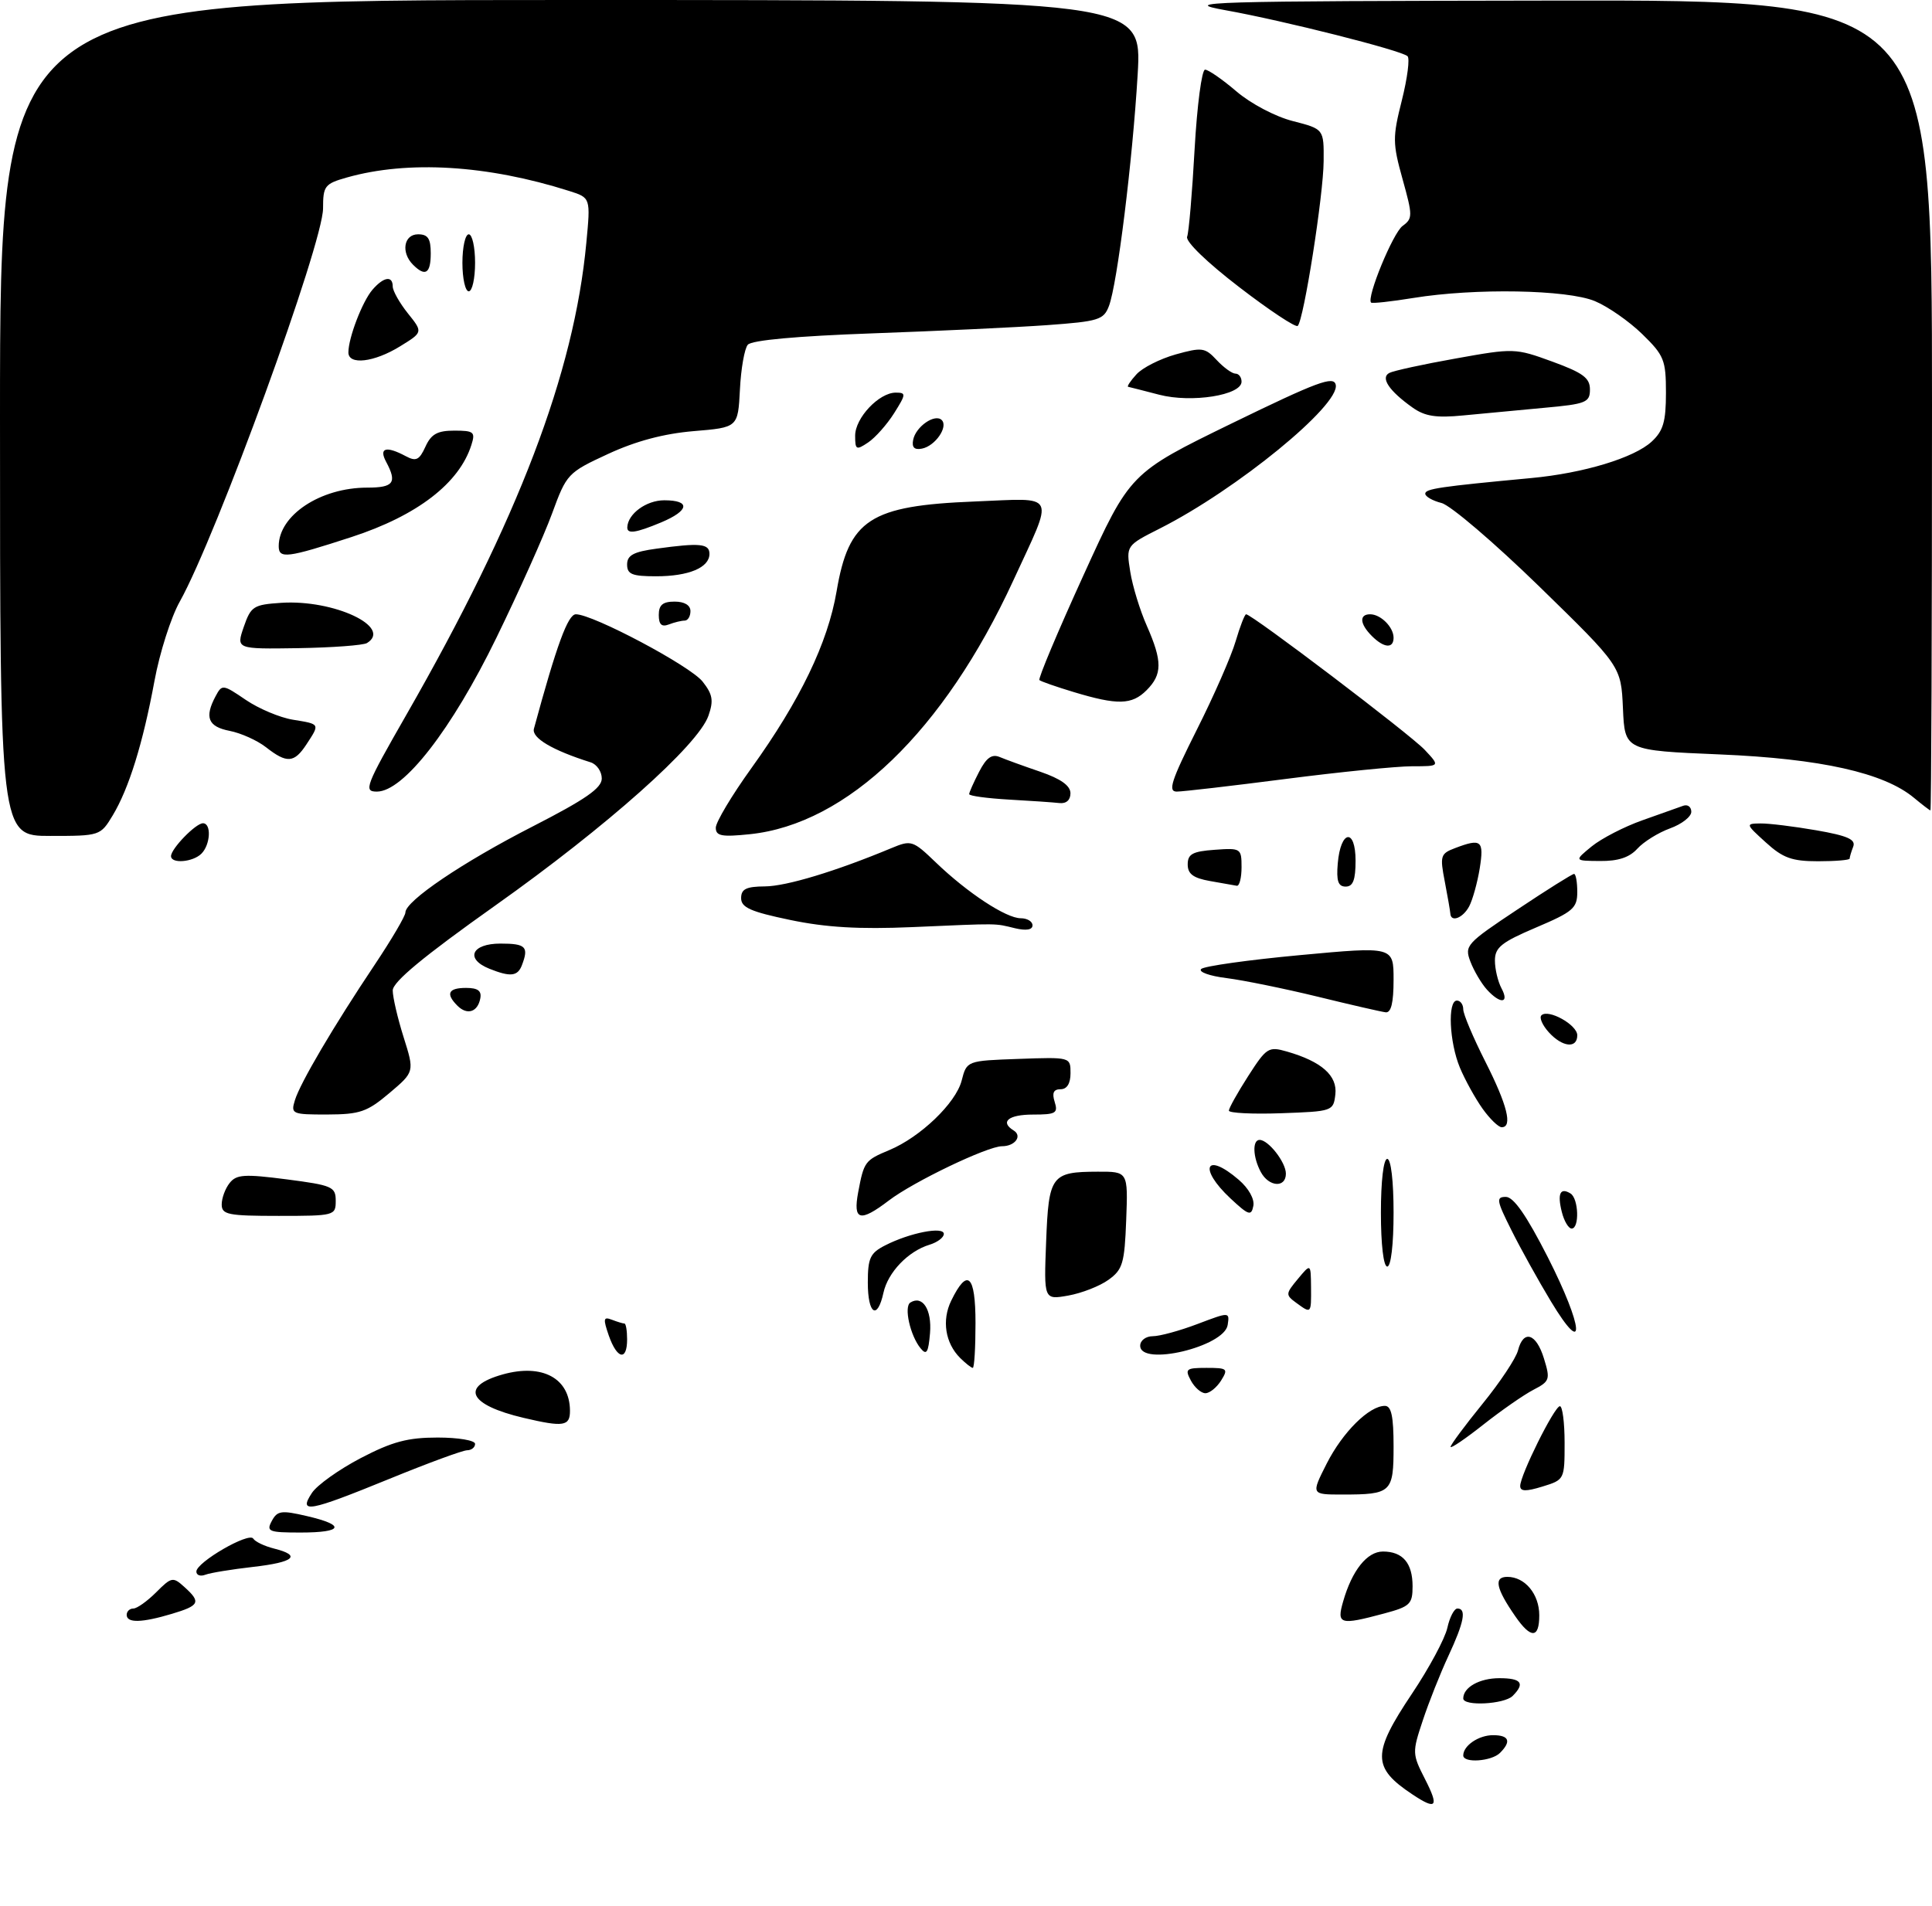 <?xml version="1.0" encoding="UTF-8" standalone="no"?>
<!DOCTYPE svg PUBLIC "-//W3C//DTD SVG 1.1//EN" "http://www.w3.org/Graphics/SVG/1.1/DTD/svg11.dtd" >
<svg xmlns="http://www.w3.org/2000/svg" xmlns:xlink="http://www.w3.org/1999/xlink" version="1.1" viewBox="0 0 305 301">
 <g >
 <path fill="currentColor"
d=" M 222.97 283.35 C 216.59 279.11 216.58 276.90 222.91 267.44 C 225.61 263.41 228.12 258.73 228.49 257.05 C 228.86 255.37 229.57 254.00 230.08 254.00 C 231.55 254.00 231.14 256.15 228.65 261.50 C 227.37 264.25 225.55 268.83 224.61 271.68 C 222.93 276.72 222.94 276.97 224.96 280.93 C 227.22 285.35 226.78 285.89 222.97 283.35 Z  M 231.00 277.20 C 231.00 275.65 233.43 274.00 235.70 274.00 C 238.24 274.00 238.63 274.97 236.80 276.80 C 235.46 278.14 231.00 278.45 231.00 277.20 Z  M 231.00 268.20 C 231.00 266.44 233.57 265.00 236.70 265.00 C 240.18 265.00 240.79 265.81 238.80 267.80 C 237.47 269.13 231.00 269.46 231.00 268.20 Z  M 239.23 255.25 C 236.15 250.81 235.78 249.00 237.96 249.00 C 240.74 249.00 243.00 251.72 243.00 255.07 C 243.00 258.74 241.69 258.80 239.23 255.25 Z  M 20.00 255.00 C 20.00 254.45 20.47 254.00 21.05 254.00 C 21.62 254.00 23.24 252.85 24.65 251.44 C 27.08 249.01 27.30 248.96 29.11 250.60 C 31.77 253.00 31.52 253.53 27.13 254.84 C 22.39 256.26 20.00 256.32 20.00 255.00 Z  M 212.04 252.88 C 213.44 247.98 215.82 245.00 218.32 245.00 C 221.45 245.00 223.00 246.82 223.00 250.49 C 223.00 253.31 222.60 253.69 218.49 254.79 C 211.51 256.66 210.99 256.51 212.04 252.88 Z  M 31.00 248.16 C 31.00 246.70 39.31 241.88 39.98 242.96 C 40.28 243.45 41.75 244.15 43.26 244.53 C 47.66 245.63 46.45 246.69 39.93 247.43 C 36.60 247.81 33.22 248.36 32.43 248.66 C 31.64 248.97 31.00 248.74 31.00 248.16 Z  M 42.91 240.17 C 43.78 238.55 44.41 238.46 48.44 239.40 C 54.62 240.83 54.18 242.00 47.46 242.00 C 42.41 242.00 42.01 241.84 42.91 240.17 Z  M 49.24 235.75 C 50.05 234.51 53.52 232.04 56.94 230.25 C 61.92 227.65 64.36 227.00 69.09 227.00 C 72.36 227.00 75.00 227.45 75.00 228.00 C 75.00 228.55 74.44 229.00 73.75 229.01 C 73.06 229.01 67.55 231.04 61.51 233.51 C 48.70 238.74 47.07 239.04 49.24 235.75 Z  M 209.45 231.10 C 211.97 226.14 216.14 222.00 218.63 222.00 C 219.65 222.00 220.00 223.66 220.00 228.39 C 220.00 235.69 219.67 236.00 211.90 236.00 C 206.97 236.00 206.97 236.00 209.45 231.10 Z  M 239.99 234.66 C 239.97 232.98 245.36 222.12 246.25 222.05 C 246.66 222.02 247.00 224.62 247.00 227.83 C 247.00 233.63 246.98 233.67 243.50 234.74 C 240.90 235.54 240.00 235.52 239.99 234.66 Z  M 229.00 228.47 C 229.00 228.15 231.26 225.10 234.03 221.69 C 236.80 218.29 239.32 214.49 239.64 213.25 C 240.50 209.90 242.52 210.53 243.74 214.52 C 244.76 217.83 244.66 218.12 242.08 219.46 C 240.57 220.24 237.01 222.72 234.17 224.96 C 231.32 227.21 229.00 228.79 229.00 228.47 Z  M 82.69 223.90 C 73.97 221.85 72.57 218.94 79.38 217.03 C 85.61 215.29 89.95 217.63 89.98 222.75 C 90.00 225.22 88.98 225.38 82.69 223.90 Z  M 188.00 218.00 C 187.02 216.17 187.24 216.00 190.47 216.00 C 193.77 216.00 193.93 216.14 192.77 218.00 C 192.08 219.10 190.97 220.00 190.29 220.00 C 189.62 220.00 188.59 219.10 188.00 218.00 Z  M 151.57 214.43 C 149.22 212.08 148.66 208.48 150.16 205.40 C 152.73 200.12 154.00 201.29 154.00 208.92 C 154.00 212.81 153.81 216.00 153.57 216.00 C 153.34 216.00 152.44 215.29 151.57 214.43 Z  M 96.11 210.90 C 95.19 208.23 95.25 207.88 96.60 208.40 C 97.46 208.73 98.35 209.00 98.58 209.00 C 98.81 209.00 99.00 210.12 99.00 211.50 C 99.00 214.96 97.42 214.63 96.11 210.90 Z  M 145.33 212.91 C 143.69 210.91 142.66 206.33 143.72 205.68 C 145.64 204.48 147.13 206.80 146.82 210.52 C 146.56 213.60 146.27 214.06 145.33 212.91 Z  M 180.00 212.50 C 180.00 211.67 180.89 211.00 181.99 211.00 C 183.08 211.00 186.26 210.13 189.05 209.07 C 194.12 207.15 194.12 207.15 193.81 209.22 C 193.30 212.66 180.00 215.82 180.00 212.50 Z  M 244.84 205.50 C 242.85 202.20 240.04 197.14 238.60 194.25 C 236.25 189.56 236.15 189.00 237.73 189.00 C 238.96 189.01 240.98 191.92 244.33 198.49 C 250.02 209.69 250.39 214.70 244.84 205.50 Z  M 137.00 202.53 C 137.00 198.65 137.37 197.86 139.75 196.65 C 143.64 194.66 149.00 193.62 149.00 194.85 C 149.00 195.41 147.99 196.17 146.75 196.55 C 143.37 197.57 140.18 200.90 139.47 204.13 C 138.51 208.52 137.00 207.55 137.00 202.53 Z  M 204.61 205.71 C 202.93 204.48 202.95 204.29 204.89 201.96 C 206.93 199.50 206.93 199.50 206.97 203.25 C 207.00 207.49 207.02 207.47 204.61 205.71 Z  M 165.15 196.09 C 165.55 185.60 165.96 185.04 173.29 185.02 C 178.08 185.00 178.08 185.00 177.79 192.65 C 177.53 199.49 177.24 200.48 175.00 202.09 C 173.62 203.09 170.77 204.20 168.65 204.58 C 164.79 205.26 164.79 205.26 165.15 196.09 Z  M 218.00 191.50 C 218.00 186.50 218.41 183.00 219.00 183.00 C 219.59 183.00 220.00 186.50 220.00 191.50 C 220.00 196.50 219.59 200.00 219.00 200.00 C 218.41 200.00 218.00 196.50 218.00 191.50 Z  M 246.56 191.38 C 245.83 188.48 246.31 187.46 247.93 188.46 C 249.22 189.25 249.37 194.00 248.11 194.00 C 247.62 194.00 246.92 192.82 246.56 191.38 Z  M 35.00 190.19 C 35.00 189.20 35.56 187.67 36.25 186.81 C 37.32 185.45 38.59 185.37 45.25 186.23 C 52.47 187.17 53.00 187.40 53.00 189.62 C 53.00 191.95 52.82 192.00 44.00 192.00 C 35.98 192.00 35.00 191.80 35.00 190.19 Z  M 135.48 188.26 C 136.39 183.42 136.54 183.22 140.39 181.61 C 145.30 179.56 150.89 174.19 151.81 170.65 C 152.62 167.50 152.62 167.50 160.81 167.21 C 168.99 166.92 169.00 166.92 169.00 169.46 C 169.00 171.10 168.44 172.00 167.43 172.00 C 166.32 172.00 166.05 172.58 166.50 174.00 C 167.06 175.78 166.68 176.00 163.07 176.00 C 159.20 176.00 157.81 177.15 160.02 178.51 C 161.43 179.38 160.24 181.00 158.19 181.00 C 155.89 181.00 144.23 186.59 140.32 189.57 C 135.75 193.05 134.64 192.75 135.48 188.26 Z  M 194.25 189.24 C 189.13 184.45 190.32 181.79 195.56 186.30 C 197.12 187.64 198.08 189.35 197.86 190.43 C 197.54 192.06 197.11 191.91 194.25 189.24 Z  M 199.04 185.07 C 197.78 182.73 197.68 180.00 198.85 180.00 C 200.24 180.00 203.00 183.54 203.00 185.33 C 203.00 187.62 200.31 187.44 199.04 185.07 Z  M 234.04 175.06 C 232.89 173.44 231.28 170.53 230.47 168.59 C 228.80 164.58 228.50 158.00 230.00 158.00 C 230.55 158.00 231.00 158.62 231.00 159.38 C 231.00 160.14 232.57 163.85 234.48 167.63 C 237.95 174.48 238.83 178.00 237.07 178.00 C 236.56 178.00 235.19 176.68 234.04 175.06 Z  M 46.55 173.75 C 47.38 171.02 52.67 162.03 59.18 152.30 C 61.83 148.33 64.00 144.64 64.00 144.09 C 64.00 142.27 73.05 136.15 84.10 130.50 C 92.45 126.22 95.00 124.45 95.00 122.93 C 95.00 121.83 94.21 120.69 93.25 120.38 C 87.18 118.47 83.89 116.51 84.29 115.07 C 87.88 101.84 89.66 97.00 90.91 97.00 C 93.62 97.00 108.98 105.16 110.92 107.63 C 112.51 109.65 112.68 110.62 111.84 113.02 C 110.23 117.66 95.80 130.50 78.20 142.98 C 66.84 151.04 62.00 155.05 62.00 156.40 C 62.00 157.46 62.77 160.78 63.72 163.79 C 65.44 169.25 65.44 169.25 61.47 172.61 C 57.96 175.58 56.82 175.97 51.68 175.99 C 46.11 176.00 45.89 175.90 46.55 173.75 Z  M 194.00 175.38 C 194.00 174.99 195.37 172.54 197.05 169.92 C 199.94 165.42 200.26 165.21 203.17 166.05 C 208.63 167.62 211.15 169.85 210.81 172.81 C 210.50 175.46 210.38 175.50 202.25 175.79 C 197.71 175.95 194.00 175.76 194.00 175.38 Z  M 244.49 162.99 C 243.50 161.89 242.97 160.69 243.34 160.33 C 244.40 159.27 249.00 161.82 249.00 163.48 C 249.00 165.62 246.64 165.37 244.49 162.99 Z  M 72.21 158.81 C 70.32 156.92 70.77 156.00 73.57 156.00 C 75.44 156.00 76.06 156.46 75.82 157.67 C 75.41 159.82 73.75 160.35 72.21 158.81 Z  M 208.00 157.38 C 202.78 156.11 196.31 154.79 193.63 154.45 C 190.95 154.12 189.15 153.47 189.63 153.01 C 190.11 152.56 197.14 151.57 205.25 150.82 C 220.00 149.45 220.00 149.45 220.00 154.72 C 220.00 158.36 219.61 159.95 218.75 159.85 C 218.06 159.77 213.22 158.66 208.00 157.38 Z  M 234.72 156.25 C 233.85 155.28 232.69 153.31 232.13 151.85 C 231.17 149.32 231.48 148.98 239.56 143.61 C 244.19 140.52 248.21 138.00 248.49 138.00 C 248.77 138.00 249.00 139.28 249.00 140.85 C 249.00 143.41 248.33 143.98 242.50 146.46 C 237.02 148.79 236.00 149.61 236.00 151.68 C 236.00 153.03 236.47 155.00 237.04 156.07 C 238.33 158.48 236.85 158.60 234.72 156.25 Z  M 77.25 152.97 C 73.38 151.41 74.45 149.00 79.00 149.00 C 83.02 149.00 83.51 149.50 82.39 152.42 C 81.72 154.18 80.57 154.30 77.25 152.97 Z  M 124.75 145.27 C 118.50 143.97 117.00 143.30 117.00 141.83 C 117.00 140.39 117.79 139.99 120.75 139.97 C 124.13 139.95 131.94 137.59 140.74 133.92 C 143.86 132.62 144.11 132.70 147.74 136.19 C 152.72 140.98 158.83 145.00 161.14 145.00 C 162.16 145.00 163.00 145.50 163.00 146.12 C 163.00 146.83 162.00 146.99 160.25 146.58 C 156.92 145.78 158.03 145.79 144.00 146.40 C 135.62 146.76 130.40 146.45 124.75 145.27 Z  M 228.96 144.25 C 228.93 143.84 228.54 141.56 228.08 139.18 C 227.30 135.16 227.41 134.79 229.69 133.93 C 233.86 132.34 234.30 132.71 233.60 137.13 C 233.23 139.39 232.48 142.09 231.93 143.13 C 230.94 144.98 229.04 145.70 228.96 144.25 Z  M 191.00 139.12 C 188.37 138.65 187.50 138.00 187.50 136.50 C 187.50 134.86 188.27 134.44 191.75 134.19 C 195.89 133.89 196.00 133.96 196.00 136.94 C 196.00 138.62 195.66 139.94 195.25 139.87 C 194.84 139.80 192.93 139.46 191.00 139.12 Z  M 211.19 136.33 C 211.64 131.05 214.00 130.71 214.00 135.92 C 214.00 138.95 213.60 140.00 212.44 140.00 C 211.25 140.00 210.95 139.12 211.19 136.33 Z  M 27.00 135.19 C 27.00 134.02 30.90 130.00 32.04 130.00 C 33.40 130.00 33.23 133.37 31.80 134.80 C 30.45 136.15 27.00 136.43 27.00 135.19 Z  M 251.28 133.65 C 252.82 132.40 256.42 130.54 259.28 129.53 C 262.15 128.51 265.06 127.48 265.75 127.23 C 266.44 126.99 267.00 127.42 267.00 128.19 C 267.00 128.97 265.49 130.14 263.64 130.81 C 261.80 131.48 259.48 132.92 258.49 134.01 C 257.24 135.40 255.44 135.99 252.60 135.96 C 248.50 135.93 248.50 135.93 251.28 133.65 Z  M 278.77 133.03 C 275.56 130.12 275.55 130.06 277.92 130.03 C 279.25 130.01 283.21 130.50 286.73 131.11 C 291.68 131.97 293.00 132.56 292.56 133.70 C 292.25 134.50 292.00 135.35 292.00 135.58 C 292.00 135.81 289.76 136.00 287.02 136.00 C 282.89 136.00 281.47 135.49 278.77 133.03 Z  M 0.00 66.00 C 0.00 0.00 0.00 0.00 90.15 0.00 C 180.29 0.00 180.29 0.00 179.60 11.75 C 178.79 25.42 176.38 44.86 175.07 48.31 C 174.24 50.51 173.45 50.75 165.33 51.34 C 160.47 51.69 148.06 52.27 137.74 52.64 C 125.80 53.07 118.65 53.72 118.05 54.44 C 117.53 55.06 116.97 58.25 116.81 61.53 C 116.50 67.50 116.50 67.50 109.50 68.08 C 104.78 68.48 100.39 69.65 96.00 71.68 C 89.62 74.63 89.45 74.82 87.15 81.10 C 85.86 84.62 81.91 93.44 78.37 100.70 C 71.31 115.20 63.70 125.00 59.50 125.00 C 57.36 125.00 57.68 124.17 64.17 112.84 C 81.81 82.05 90.63 58.93 92.56 38.37 C 93.24 31.23 93.24 31.23 89.87 30.16 C 76.94 26.05 64.43 25.29 54.75 28.03 C 51.26 29.02 51.00 29.36 51.00 32.90 C 51.00 38.45 34.19 84.59 28.38 95.00 C 26.99 97.47 25.20 103.10 24.39 107.50 C 22.56 117.40 20.35 124.50 17.80 128.75 C 15.85 131.98 15.78 132.00 7.92 132.00 C 0.00 132.00 0.00 132.00 0.00 66.00 Z  M 113.00 130.70 C 113.00 129.83 115.52 125.61 118.61 121.31 C 126.32 110.58 130.68 101.52 132.07 93.38 C 134.00 82.01 137.32 79.85 153.86 79.19 C 167.04 78.67 166.48 77.52 159.97 91.66 C 149.02 115.43 133.75 130.14 118.36 131.73 C 113.91 132.19 113.00 132.01 113.00 130.70 Z  M 302.15 125.98 C 297.41 122.03 287.45 119.80 271.50 119.13 C 256.50 118.50 256.50 118.50 256.21 111.85 C 255.91 105.20 255.91 105.20 243.03 92.64 C 235.94 85.73 228.98 79.78 227.57 79.43 C 226.16 79.07 225.00 78.41 225.00 77.96 C 225.00 77.18 227.33 76.84 241.73 75.49 C 249.99 74.72 257.98 72.30 260.75 69.73 C 262.57 68.05 263.00 66.58 263.00 62.03 C 263.00 56.85 262.71 56.12 259.25 52.75 C 257.19 50.74 253.83 48.40 251.78 47.55 C 247.41 45.73 232.84 45.47 223.13 47.05 C 219.62 47.62 216.61 47.95 216.45 47.78 C 215.69 47.03 219.90 36.79 221.42 35.68 C 223.03 34.50 223.03 34.08 221.42 28.29 C 219.84 22.61 219.83 21.69 221.31 15.83 C 222.18 12.35 222.59 9.22 222.20 8.87 C 221.16 7.94 202.69 3.27 193.50 1.62 C 186.11 0.29 190.08 0.17 245.25 0.09 C 305.00 0.00 305.00 0.00 305.00 64.00 C 305.00 99.20 304.89 127.99 304.75 127.97 C 304.61 127.95 303.44 127.05 302.15 125.98 Z  M 159.25 126.26 C 155.81 126.06 153.00 125.68 153.00 125.40 C 153.00 125.13 153.71 123.54 154.57 121.87 C 155.72 119.64 156.58 119.03 157.82 119.54 C 158.74 119.93 161.63 120.98 164.24 121.87 C 167.46 122.98 168.98 124.06 168.99 125.25 C 169.00 126.33 168.33 126.93 167.25 126.81 C 166.29 126.70 162.69 126.45 159.25 126.26 Z  M 188.93 115.25 C 191.63 109.89 194.39 103.59 195.07 101.25 C 195.76 98.91 196.50 97.00 196.72 97.00 C 197.64 97.00 222.68 116.01 224.92 118.41 C 227.35 121.00 227.35 121.00 222.92 121.00 C 220.49 121.00 211.53 121.90 203.00 123.00 C 194.47 124.10 186.72 125.00 185.77 125.00 C 184.34 125.00 184.90 123.28 188.93 115.25 Z  M 42.00 118.00 C 40.62 116.92 38.04 115.76 36.25 115.41 C 32.84 114.75 32.25 113.27 34.04 109.93 C 35.05 108.04 35.18 108.05 38.79 110.51 C 40.83 111.90 44.19 113.32 46.25 113.65 C 50.56 114.35 50.52 114.27 48.38 117.54 C 46.45 120.49 45.29 120.58 42.00 118.00 Z  M 169.50 109.28 C 166.75 108.45 164.31 107.60 164.09 107.39 C 163.86 107.18 166.99 99.73 171.04 90.85 C 178.40 74.69 178.40 74.69 194.45 66.86 C 207.98 60.27 210.56 59.31 210.87 60.76 C 211.56 63.97 195.23 77.32 183.13 83.44 C 177.77 86.15 177.77 86.15 178.43 90.28 C 178.79 92.56 179.97 96.40 181.05 98.83 C 183.51 104.42 183.51 106.49 181.00 109.00 C 178.68 111.32 176.42 111.37 169.50 109.28 Z  M 38.48 99.00 C 39.61 95.74 40.01 95.48 44.41 95.19 C 52.71 94.65 62.01 99.02 57.94 101.54 C 57.36 101.90 52.47 102.26 47.08 102.35 C 37.28 102.50 37.28 102.50 38.48 99.00 Z  M 216.57 100.43 C 214.66 98.52 214.54 97.00 216.30 97.00 C 217.97 97.00 220.00 99.03 220.00 100.70 C 220.00 102.46 218.48 102.34 216.57 100.43 Z  M 104.00 97.11 C 104.00 95.53 104.62 95.00 106.50 95.00 C 108.06 95.00 109.00 95.57 109.00 96.50 C 109.00 97.33 108.59 98.00 108.08 98.00 C 107.58 98.00 106.45 98.27 105.58 98.61 C 104.45 99.04 104.00 98.62 104.00 97.11 Z  M 99.00 89.14 C 99.00 87.68 100.01 87.13 103.64 86.64 C 110.50 85.69 112.00 85.84 112.00 87.46 C 112.00 89.63 108.73 91.00 103.57 91.00 C 99.78 91.00 99.00 90.68 99.00 89.14 Z  M 44.00 86.24 C 44.00 81.36 50.59 77.00 57.97 77.00 C 62.15 77.00 62.72 76.22 60.96 72.93 C 59.77 70.71 60.95 70.37 64.07 72.04 C 65.68 72.90 66.20 72.65 67.16 70.54 C 68.07 68.54 69.05 68.00 71.73 68.00 C 74.81 68.00 75.07 68.22 74.42 70.25 C 72.51 76.31 65.86 81.42 55.50 84.80 C 45.31 88.12 44.00 88.28 44.00 86.24 Z  M 99.03 83.25 C 99.12 81.13 102.04 79.00 104.86 79.00 C 109.06 79.00 108.83 80.62 104.38 82.49 C 100.35 84.17 98.98 84.37 99.03 83.25 Z  M 135.00 68.80 C 135.00 65.99 138.77 62.00 141.41 62.00 C 143.07 62.00 143.05 62.23 141.15 65.25 C 140.02 67.04 138.17 69.12 137.05 69.87 C 135.17 71.13 135.00 71.04 135.00 68.80 Z  M 144.16 69.45 C 144.57 67.36 147.60 65.27 148.67 66.33 C 149.73 67.40 147.64 70.43 145.55 70.84 C 144.35 71.08 143.92 70.65 144.16 69.45 Z  M 223.00 64.36 C 219.29 61.73 217.89 59.64 219.33 58.89 C 219.97 58.55 224.69 57.52 229.81 56.61 C 238.98 54.96 239.22 54.97 245.06 57.10 C 249.90 58.87 251.00 59.68 251.00 61.50 C 251.00 63.55 250.39 63.80 243.75 64.40 C 239.76 64.77 234.03 65.31 231.00 65.60 C 226.72 66.02 224.94 65.74 223.00 64.36 Z  M 183.00 62.33 C 180.53 61.69 178.32 61.12 178.10 61.08 C 177.87 61.04 178.46 60.15 179.40 59.12 C 180.33 58.08 183.12 56.67 185.59 55.97 C 189.76 54.81 190.23 54.87 192.08 56.86 C 193.18 58.04 194.51 59.00 195.04 59.00 C 195.57 59.00 196.00 59.57 196.00 60.27 C 196.00 62.41 188.11 63.66 183.00 62.33 Z  M 55.00 55.65 C 55.00 53.34 57.21 47.59 58.80 45.75 C 60.57 43.70 62.00 43.48 62.00 45.25 C 62.01 45.94 63.08 47.84 64.39 49.48 C 66.78 52.46 66.78 52.46 63.14 54.70 C 59.05 57.22 55.00 57.69 55.00 55.65 Z  M 195.62 45.33 C 190.55 41.44 187.12 38.12 187.41 37.38 C 187.68 36.68 188.21 30.46 188.59 23.55 C 188.98 16.65 189.72 11.00 190.24 11.00 C 190.76 11.00 192.99 12.55 195.19 14.43 C 197.46 16.37 201.34 18.42 204.10 19.12 C 209.00 20.38 209.00 20.38 208.96 25.44 C 208.93 30.78 205.83 50.51 204.87 51.46 C 204.57 51.77 200.40 49.01 195.62 45.33 Z  M 73.00 41.50 C 73.00 39.02 73.45 37.00 74.00 37.00 C 74.55 37.00 75.00 39.02 75.00 41.50 C 75.00 43.98 74.55 46.00 74.00 46.00 C 73.45 46.00 73.00 43.98 73.00 41.50 Z  M 65.20 41.80 C 63.27 39.87 63.74 37.00 66.00 37.00 C 67.56 37.00 68.00 37.67 68.00 40.00 C 68.00 43.20 67.15 43.75 65.20 41.80 Z "/>
</g>
</svg>